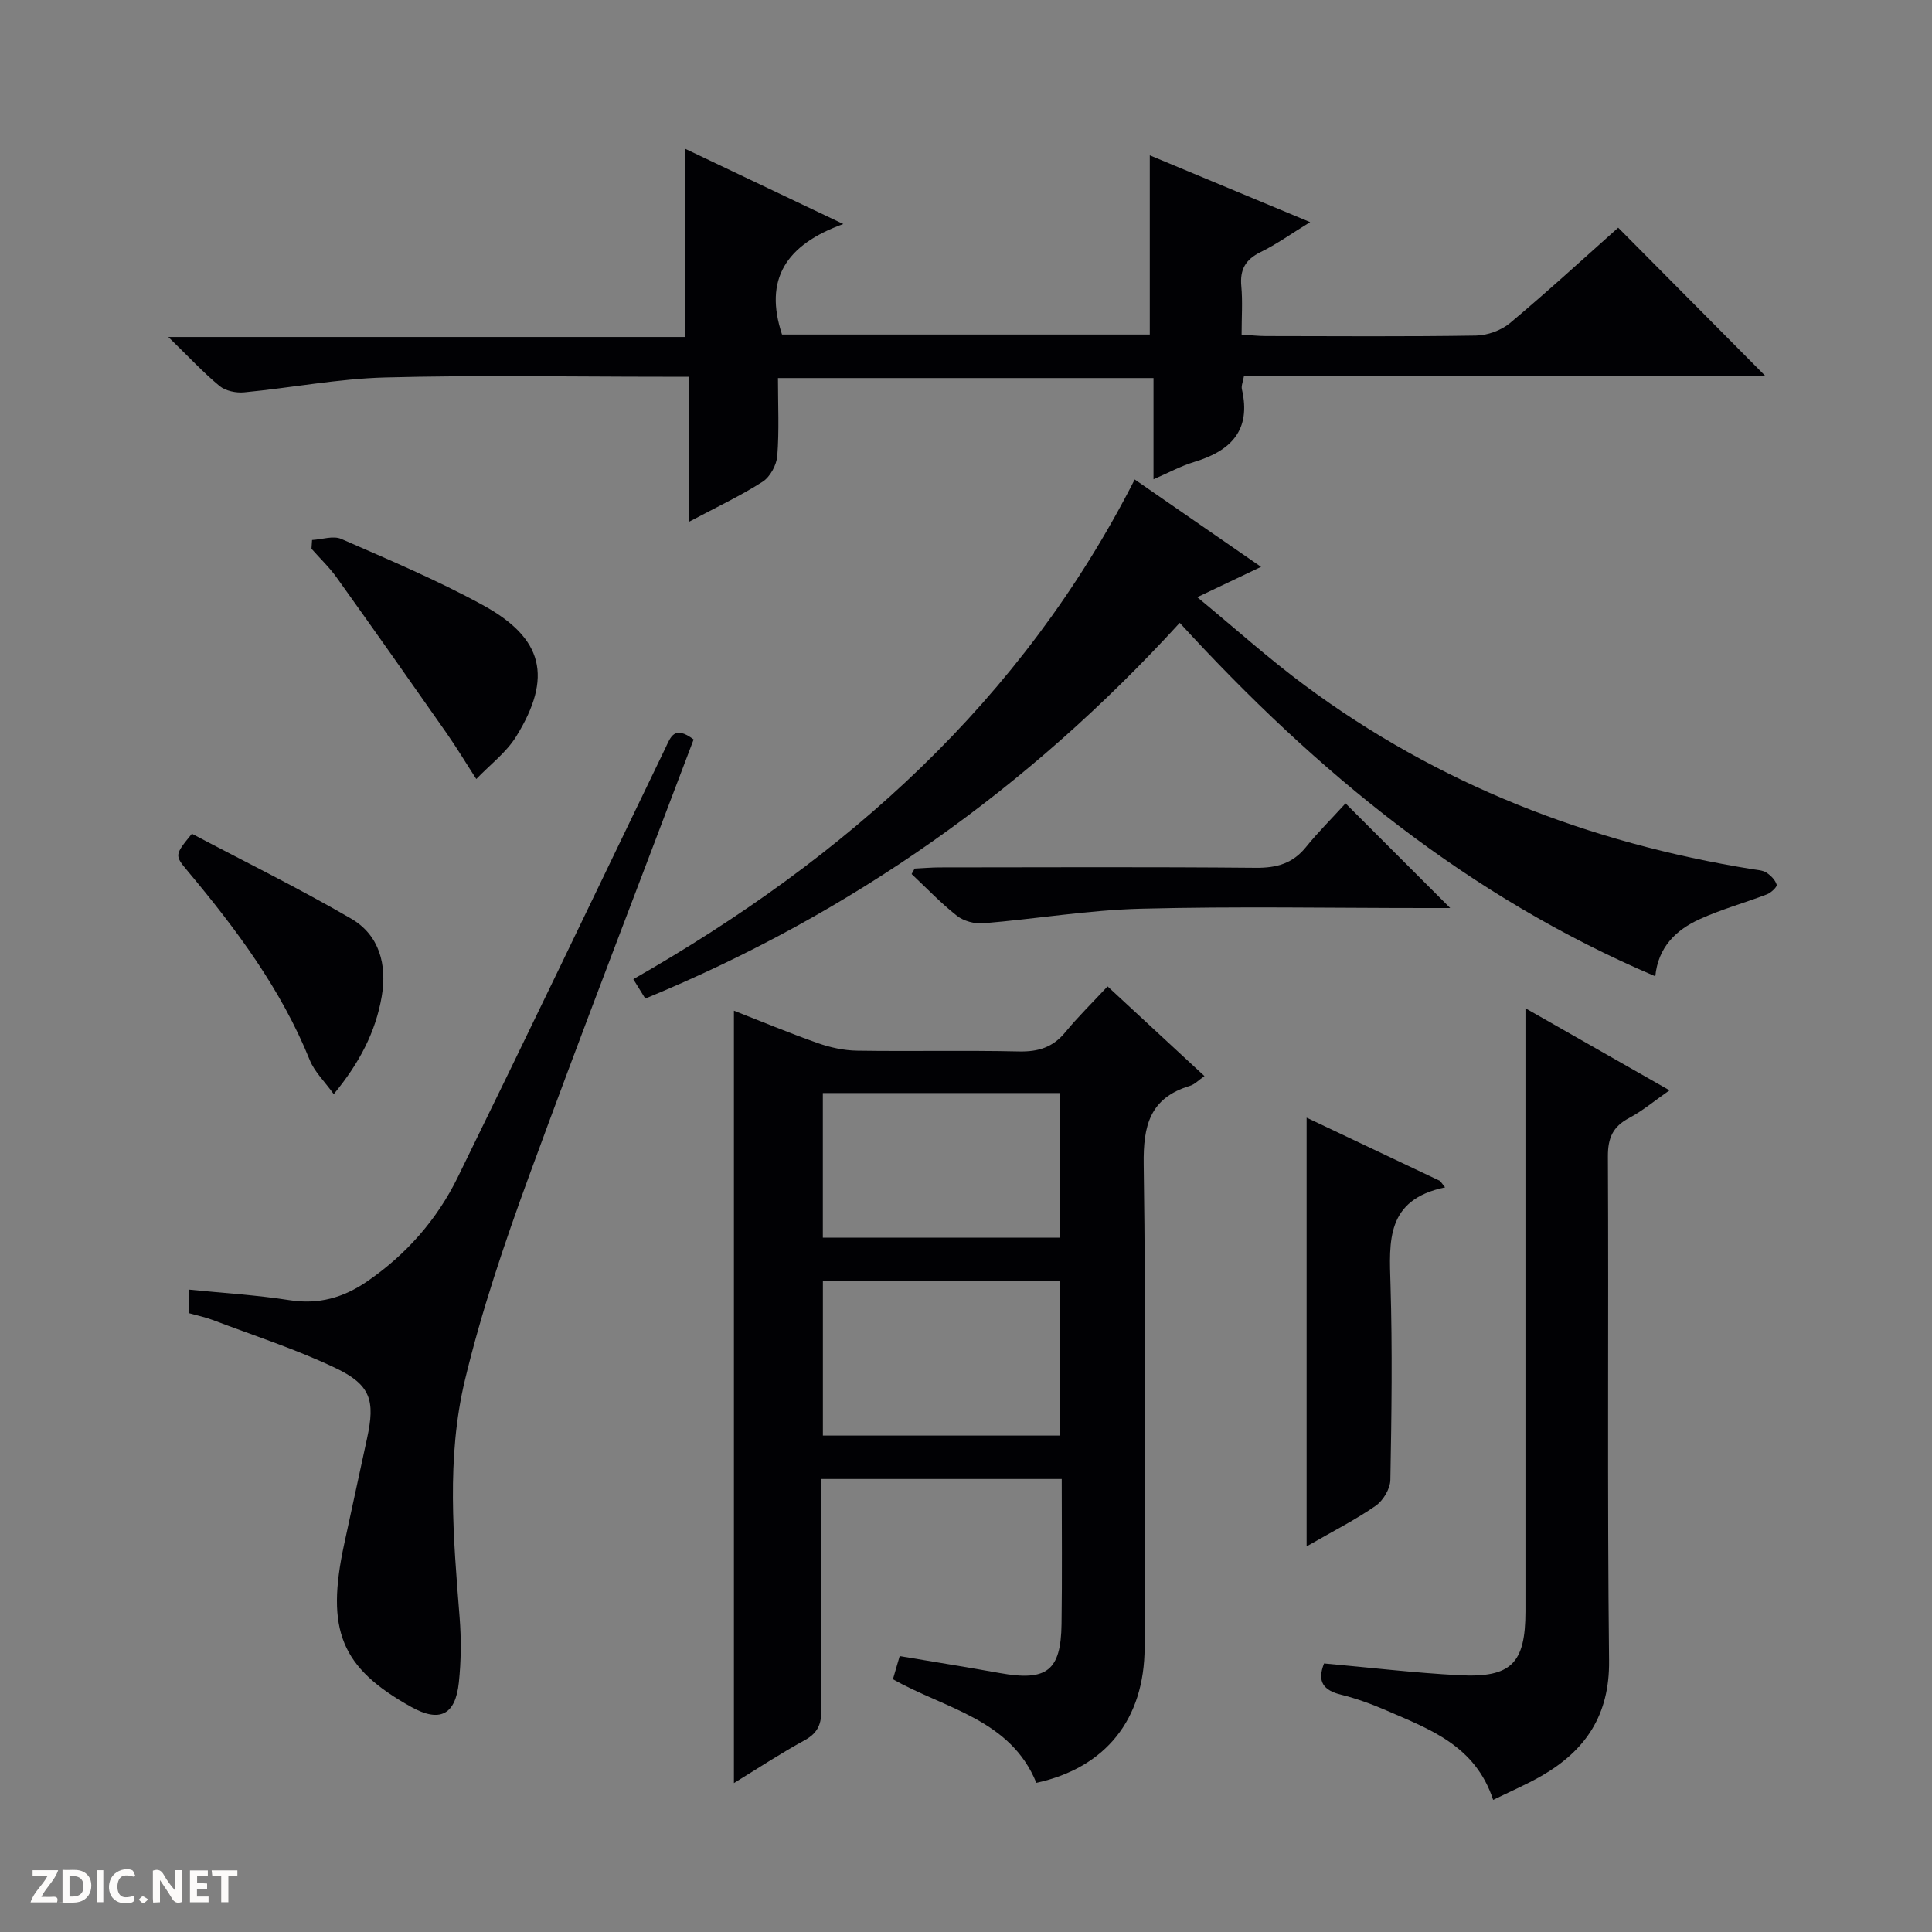 <svg enable-background="new 0 0 400 400" viewBox="0 0 400 400" xmlns="http://www.w3.org/2000/svg"><rect x="0" y="0" width="400" height="400" fill="#808080" stroke="none"/><path d="m37.59 393.81c-.92.31-1.52.05-2-.78-.7-1.2-1.52-2.34-2.47-3.78v4.59c-.55.03-.95.05-1.41.07-.03-.37-.06-.64-.06-.91 0-1.91 0-3.81 0-5.7 1.13-.41 1.77-.03 2.29.91.62 1.11 1.38 2.14 2.31 3.19v-4.2h1.35v6.61z" fill="#fcfbfa"/><path d="m12.94 393.88v-6.75c1.9.19 3.93-.54 5.37 1.29.8 1.01.78 2.88.03 3.97-1.37 1.97-3.4 1.51-6.4 1.49m2.45-1.22c2.04.12 2.92-.58 2.89-2.21-.03-1.51-.98-2.19-2.89-2z" fill="#fcfbfa"/><path d="m11.81 393.87h-5.49c.68-2.18 2.47-3.48 3.51-5.45h-3.08v-1.21h5.29c-.71 2.13-2.44 3.48-3.47 5.51.86 0 1.63.04 2.39-.01.79-.05 1.14.21.85 1.16" fill="#fcfbfa"/><path d="m39.33 393.86v-6.61h3.7v1.07h-2.22v1.52c.68.04 1.34.09 2.07.13v1.07c-.72.05-1.38.09-2.1.14v1.48h2.4v1.19h-3.85z" fill="#fcfbfa"/><path d="m27.71 388.56c-1.15-.3-2.46-.61-3.1.64-.37.73-.41 1.93-.06 2.67.63 1.35 1.99.93 3.17.68.35.94-.01 1.32-.93 1.46-1.62.25-3.05-.27-3.76-1.48-.73-1.24-.6-3.03.31-4.17.88-1.11 2.71-1.7 4-1.16.32.13.44.74.65 1.12-.1.08-.19.16-.28.24" fill="#fcfbfa"/><path d="m49.15 387.24v1.07c-.59.02-1.17.05-1.87.08v5.44h-1.48v-5.44h-1.85c-.05-.4-.08-.73-.13-1.15z" fill="#fcfbfa"/><path d="m20.06 387.21h1.33v6.62h-1.33z" fill="#fcfbfa"/><path d="m30.68 393.25c-.39.38-.8.79-1.05.76-.32-.05-.6-.45-.9-.7.26-.24.51-.64.8-.67.29-.04.62.3 1.15.61" fill="#fcfbfa"/><g fill="#010104"><path d="m219.82 306.21c-16.75 0-32.88 0-49.82 0v5.16c0 14.16-.08 28.33.06 42.49.03 2.97-.66 4.9-3.43 6.42-5.06 2.77-9.9 5.96-14.68 8.89 0-53.37 0-106.51 0-159.92 5.45 2.13 11.33 4.58 17.33 6.7 2.6.92 5.44 1.54 8.19 1.58 11.16.17 22.33-.09 33.49.16 3.99.09 7.02-.84 9.59-3.97 2.64-3.21 5.62-6.13 8.76-9.5 6.92 6.41 13.34 12.35 20.06 18.57-1.2.83-2.03 1.73-3.03 2.03-8.26 2.5-9.67 8.19-9.55 16.26.48 33.32.22 66.65.19 99.97-.02 14.93-8.07 24.94-22.41 28.07-5.38-13.17-18.78-15.29-29.7-21.45.44-1.5.88-3.02 1.4-4.79 7.06 1.19 13.91 2.28 20.73 3.51 9.73 1.75 12.65-.45 12.78-10.15.14-9.81.04-19.63.04-30.03zm-49.45-41.08v32.09h49.06c0-10.91 0-21.45 0-32.09-16.51 0-32.61 0-49.06 0zm49.08-8.89c0-10.23 0-20.1 0-29.94-16.61 0-32.84 0-49.09 0v29.94z"/><path d="m365.57 77.91c-35.33 0-71.57 0-108.03 0-.2 1.14-.58 1.97-.42 2.68 1.97 8.53-2.32 12.79-9.92 15.07-2.65.8-5.14 2.16-8.38 3.57 0-7.31 0-14.03 0-20.96-26.13 0-51.69 0-77.75 0 0 5.55.27 10.86-.14 16.12-.15 1.89-1.48 4.34-3.03 5.34-4.57 2.93-9.52 5.25-15.19 8.27 0-10.4 0-19.94 0-30-2.26 0-3.87 0-5.49 0-19.17 0-38.34-.36-57.5.15-9.74.26-19.43 2.15-29.17 3.08-1.67.16-3.85-.29-5.09-1.31-3.4-2.81-6.41-6.07-10.61-10.15h106.95c0-13.15 0-25.81 0-38.99 10.3 4.9 20.8 9.89 32.8 15.6-11.89 4.28-16.48 11.45-12.69 22.88h76.14c0-12.57 0-24.79 0-37.1 10.43 4.34 21.28 8.86 33.2 13.83-3.95 2.42-6.97 4.6-10.27 6.21-3.14 1.54-4.3 3.63-3.98 7.07.29 3.13.06 6.31.06 10 1.83.12 3.42.31 5.01.31 14.5.02 29 .13 43.5-.1 2.4-.04 5.24-1.07 7.07-2.6 7.78-6.52 15.25-13.39 22.39-19.74 10.37 10.44 20.57 20.73 30.54 30.77z"/><path d="m244.25 128.95c-31.3 34.26-67.88 60.18-110.65 77.79-.9-1.45-1.64-2.65-2.48-4.01 44.09-25.16 80.44-57.55 103.81-103.46 8.29 5.74 16.98 11.74 26.16 18.09-4.44 2.11-8.28 3.94-13.21 6.28 7.77 6.4 14.77 12.71 22.3 18.29 27.64 20.5 58.8 32.57 92.65 38.03.98.16 2.09.2 2.88.7.91.59 1.85 1.54 2.13 2.51.13.45-1.15 1.66-2 1.99-4.63 1.78-9.46 3.1-13.97 5.16-4.85 2.21-8.56 5.74-9.16 11.81-38.66-16.44-70.08-42.18-98.46-73.18z"/><path d="m143.61 153.1c-11.43 30.23-23.05 60.25-34.11 90.47-5.06 13.83-9.81 27.86-13.24 42.15-3.87 16.14-2.4 32.72-1.1 49.17.35 4.46.31 9.01-.16 13.45-.71 6.78-4.01 8.32-9.85 5.07-14.55-8.1-17.75-15.88-13.88-33.77 1.58-7.29 3.14-14.58 4.73-21.87 1.7-7.83.77-11.06-6.59-14.56-8.2-3.9-16.91-6.71-25.42-9.94-1.53-.58-3.15-.91-4.85-1.39 0-1.63 0-3.06 0-4.88 7.1.72 14.01 1.12 20.83 2.19 6.01.94 11.14-.53 16-3.86 8.14-5.58 14.51-12.83 18.81-21.61 14.46-29.52 28.68-59.15 42.95-88.77 1.12-2.32 1.82-4.9 5.88-1.85z"/><path d="m309.14 372.65c-3.67-11.22-13.09-14.61-22.06-18.5-3.04-1.32-6.19-2.48-9.4-3.27-3.63-.9-5.06-2.66-3.55-6.48 9.3.83 18.64 1.95 28.02 2.44 10.77.55 13.67-2.48 13.68-13.2.01-39.62 0-79.25 0-118.87 0-1.76 0-3.52 0-6.02 10.21 5.81 19.69 11.21 29.82 16.99-3.02 2.1-5.54 4.23-8.38 5.74-3.36 1.79-4.39 4.13-4.37 7.95.17 34.8-.15 69.59.24 104.39.13 11.26-4.85 18.61-14.02 23.88-3.1 1.78-6.42 3.2-9.98 4.95z"/><path d="m299.19 245.83c-12.31 2.55-11.56 11.21-11.3 20.14.4 13.46.22 26.95-.03 40.42-.03 1.84-1.48 4.27-3.02 5.35-4.16 2.9-8.73 5.2-14.32 8.42 0-30.26 0-59.41 0-88.76 8.89 4.22 18.26 8.66 27.63 13.1.35.44.7.88 1.04 1.33z"/><path d="m278.58 166.33c7.51 7.5 14.2 14.2 21.67 21.67-2.12 0-3.61 0-5.11 0-19.64 0-39.29-.37-58.92.14-10.9.28-21.75 2.12-32.64 3.02-1.79.15-4.06-.46-5.45-1.55-3.34-2.62-6.28-5.73-9.39-8.65.21-.38.42-.75.63-1.13 1.73-.08 3.47-.24 5.2-.24 21.8-.02 43.61-.12 65.41.08 4.33.04 7.67-.88 10.43-4.32 2.5-3.09 5.34-5.9 8.17-9.02z"/><path d="m64.61 111.8c2.04-.11 4.39-.95 6.05-.22 9.87 4.32 19.85 8.53 29.29 13.69 12.58 6.87 14.49 14.95 6.94 27.18-2.08 3.37-5.48 5.91-8.28 8.84-2.07-3.2-4.03-6.47-6.21-9.59-7.51-10.74-15.06-21.45-22.68-32.11-1.53-2.14-3.48-3.99-5.23-5.98.04-.61.08-1.21.12-1.81z"/><path d="m39.73 172.62c10.87 5.74 22.13 11.28 32.96 17.57 5.87 3.41 7.47 9.56 6.34 16.12-1.26 7.33-4.58 13.73-9.93 20.22-1.9-2.64-3.99-4.63-4.97-7.06-5.92-14.67-15.23-27.11-25.26-39.11-2.77-3.3-2.71-3.35.86-7.74z"/></g></svg>